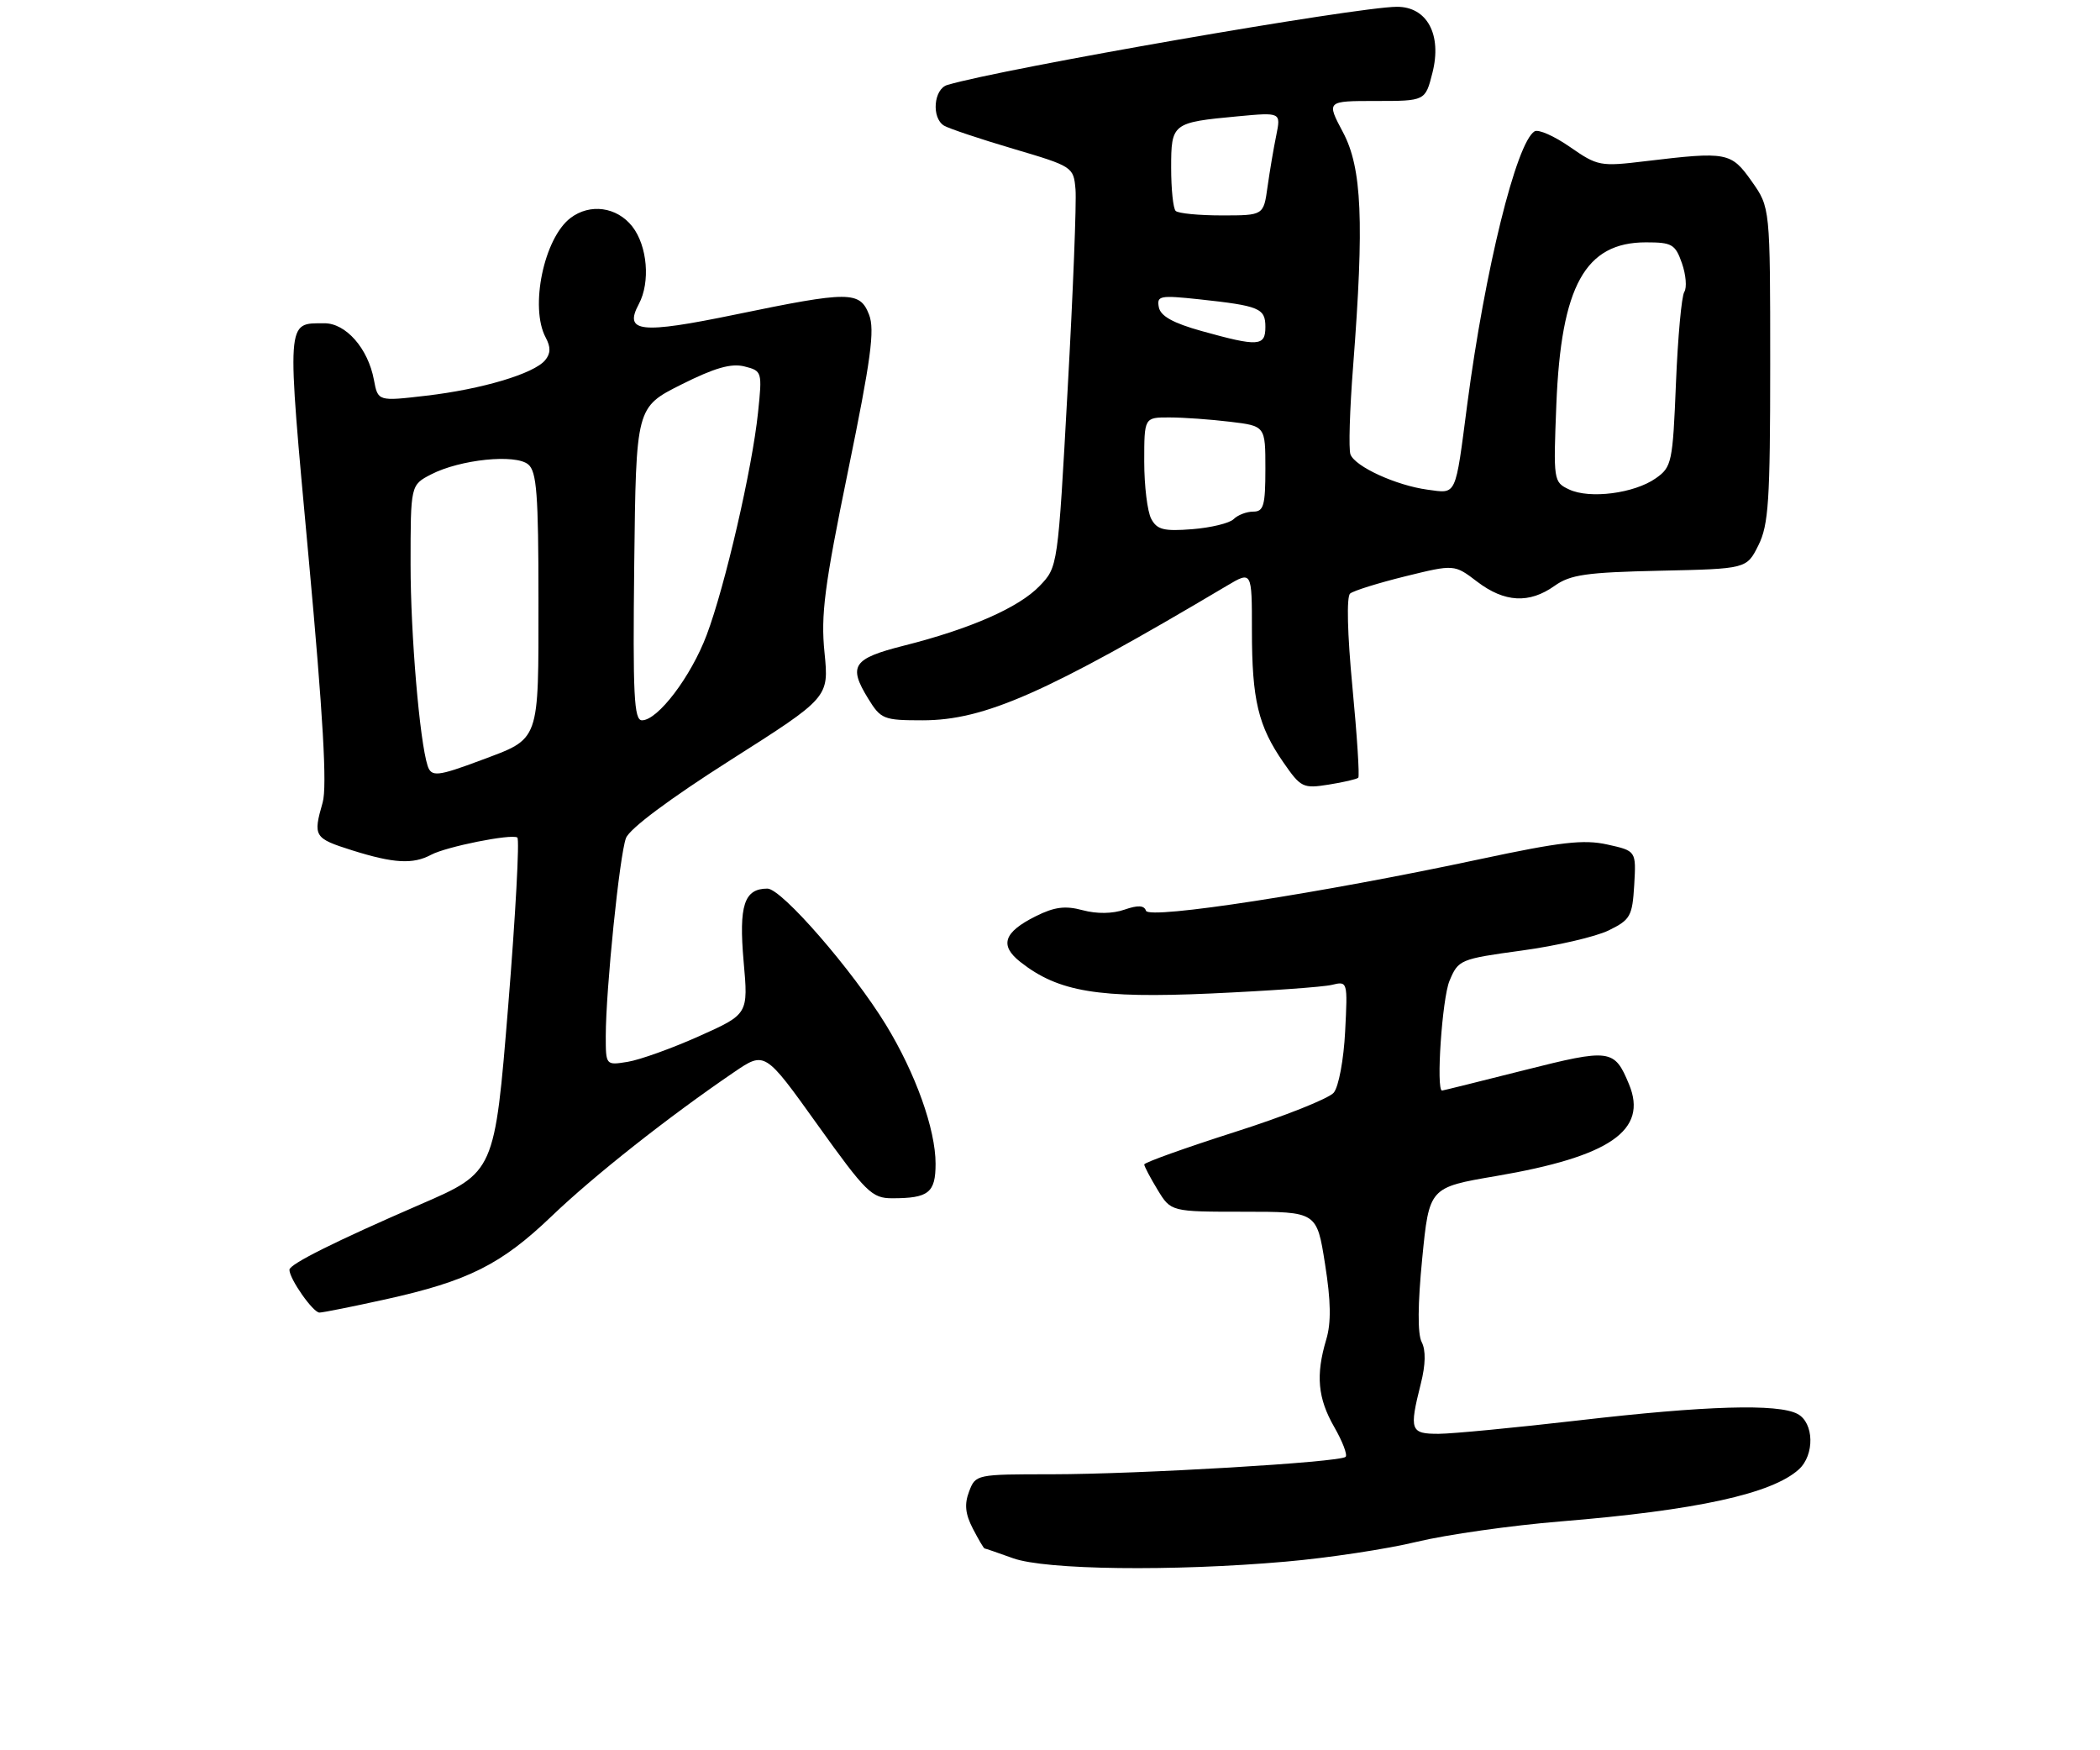 <?xml version="1.0" encoding="UTF-8" standalone="no"?>
<!DOCTYPE svg PUBLIC "-//W3C//DTD SVG 1.1//EN" "http://www.w3.org/Graphics/SVG/1.1/DTD/svg11.dtd" >
<svg xmlns="http://www.w3.org/2000/svg" xmlns:xlink="http://www.w3.org/1999/xlink" version="1.1" viewBox="0 0 312 260">
 <g >
 <path fill="currentColor"
d=" M 191.00 231.98 C 197.32 231.43 206.10 230.10 210.50 229.03 C 214.90 227.97 224.53 226.60 231.90 226.00 C 252.00 224.36 263.24 221.91 267.25 218.28 C 269.63 216.12 269.52 211.35 267.07 210.04 C 264.17 208.48 253.45 208.80 234.50 211.00 C 225.15 212.08 215.81 212.98 213.75 212.99 C 209.53 213.00 209.35 212.48 211.09 205.55 C 211.81 202.71 211.85 200.57 211.22 199.36 C 210.60 198.16 210.63 193.75 211.30 186.95 C 212.34 176.39 212.34 176.39 222.27 174.70 C 239.21 171.81 244.86 167.91 242.03 161.08 C 239.85 155.81 239.26 155.74 226.39 158.99 C 219.85 160.64 214.39 162.00 214.25 162.00 C 213.33 162.01 214.26 148.32 215.35 145.71 C 216.67 142.56 216.90 142.46 226.10 141.20 C 231.27 140.50 237.07 139.15 239.00 138.21 C 242.23 136.63 242.52 136.11 242.80 131.45 C 243.09 126.40 243.09 126.40 238.80 125.45 C 235.28 124.67 231.86 125.07 219.91 127.62 C 196.47 132.64 170.71 136.62 170.26 135.29 C 169.99 134.48 169.07 134.43 167.05 135.13 C 165.29 135.74 162.96 135.77 160.86 135.21 C 158.27 134.51 156.67 134.71 153.87 136.11 C 149.12 138.48 148.46 140.43 151.60 142.90 C 157.26 147.35 163.16 148.33 179.92 147.58 C 188.49 147.19 196.56 146.62 197.87 146.30 C 200.22 145.73 200.23 145.77 199.85 153.22 C 199.64 157.40 198.89 161.42 198.16 162.31 C 197.44 163.18 190.81 165.82 183.42 168.17 C 176.04 170.53 170.00 172.69 170.00 172.98 C 170.01 173.26 170.90 174.96 171.99 176.75 C 173.97 180.00 173.97 180.00 184.81 180.00 C 195.64 180.00 195.64 180.00 196.86 187.75 C 197.74 193.30 197.79 196.49 197.04 198.99 C 195.46 204.29 195.78 207.71 198.23 211.98 C 199.46 214.12 200.22 216.11 199.92 216.41 C 199.11 217.22 169.20 218.99 156.23 219.00 C 145.05 219.00 144.94 219.02 143.98 221.56 C 143.26 223.44 143.41 224.89 144.53 227.06 C 145.37 228.68 146.15 230.01 146.28 230.02 C 146.40 230.02 148.30 230.68 150.50 231.47 C 155.32 233.21 174.20 233.45 191.00 231.98 Z  M 57.26 193.02 C 69.56 190.30 74.45 187.85 81.96 180.66 C 88.23 174.65 99.37 165.86 109.07 159.26 C 113.64 156.15 113.64 156.15 121.46 167.08 C 128.68 177.16 129.54 178.00 132.56 178.00 C 137.97 178.00 139.00 177.18 139.00 172.87 C 139.00 167.76 136.04 159.47 131.64 152.26 C 126.68 144.14 116.13 132.00 114.02 132.00 C 110.56 132.00 109.75 134.48 110.48 142.81 C 111.18 150.65 111.18 150.65 103.85 153.93 C 99.83 155.73 95.06 157.44 93.27 157.73 C 90.00 158.26 90.00 158.26 90.00 153.88 C 90.01 146.99 92.05 127.01 93.00 124.50 C 93.53 123.10 99.47 118.67 108.51 112.92 C 123.16 103.61 123.16 103.61 122.50 96.95 C 121.93 91.34 122.48 87.08 126.01 69.89 C 129.40 53.38 129.99 48.98 129.12 46.75 C 127.75 43.22 126.20 43.22 109.28 46.72 C 95.14 49.64 92.66 49.37 94.91 45.17 C 96.65 41.91 96.19 36.52 93.93 33.63 C 91.64 30.73 87.66 30.18 84.76 32.38 C 80.81 35.38 78.68 45.66 81.07 50.13 C 81.84 51.57 81.82 52.51 80.99 53.51 C 79.33 55.51 71.59 57.82 63.33 58.78 C 56.15 59.62 56.15 59.62 55.55 56.41 C 54.68 51.75 51.38 48.00 48.18 48.02 C 42.49 48.05 42.56 46.98 45.85 82.82 C 48.01 106.33 48.61 116.86 47.94 119.20 C 46.49 124.27 46.65 124.52 52.34 126.32 C 58.48 128.25 61.35 128.42 64.04 126.98 C 66.30 125.77 75.93 123.84 76.86 124.41 C 77.21 124.63 76.60 135.90 75.50 149.47 C 73.49 174.13 73.49 174.13 62.50 178.89 C 49.84 184.38 43.00 187.79 43.00 188.62 C 43.00 189.98 46.52 195.00 47.47 194.98 C 48.03 194.97 52.44 194.08 57.26 193.02 Z  M 201.80 115.53 C 202.01 115.32 201.62 109.25 200.93 102.04 C 200.18 94.18 200.04 88.62 200.59 88.17 C 201.09 87.75 204.78 86.60 208.79 85.61 C 216.07 83.82 216.07 83.82 219.47 86.41 C 223.53 89.50 227.20 89.70 230.96 87.03 C 233.30 85.36 235.68 85.02 246.61 84.78 C 259.50 84.50 259.50 84.50 261.25 81.00 C 262.76 77.97 263.00 74.38 263.00 54.16 C 263.00 30.82 263.00 30.82 260.25 26.93 C 257.19 22.60 256.61 22.49 244.50 23.94 C 237.74 24.76 237.36 24.68 233.25 21.83 C 230.92 20.21 228.55 19.16 227.99 19.51 C 225.28 21.18 220.61 40.14 218.00 60.00 C 216.18 73.95 216.47 73.33 212.09 72.74 C 207.44 72.11 201.34 69.33 200.64 67.50 C 200.35 66.76 200.53 60.83 201.04 54.33 C 202.69 32.92 202.35 24.95 199.53 19.65 C 197.06 15.00 197.06 15.00 204.41 15.00 C 211.76 15.00 211.76 15.00 212.82 10.81 C 214.26 5.14 212.02 0.99 207.53 1.01 C 201.58 1.03 149.10 10.15 140.75 12.62 C 138.72 13.22 138.36 17.49 140.25 18.66 C 140.94 19.08 145.55 20.63 150.50 22.09 C 159.39 24.72 159.50 24.79 159.79 28.13 C 159.95 29.98 159.43 43.36 158.62 57.86 C 157.17 84.22 157.17 84.22 154.46 87.04 C 151.38 90.25 144.20 93.41 134.29 95.91 C 126.71 97.83 125.99 98.89 128.97 103.75 C 130.87 106.84 131.26 107.00 137.07 107.00 C 146.27 107.00 155.47 102.94 182.25 87.03 C 186.00 84.80 186.00 84.80 186.00 93.66 C 186.00 103.96 186.93 107.85 190.68 113.26 C 193.27 117.00 193.60 117.16 197.41 116.55 C 199.62 116.20 201.59 115.74 201.80 115.53 Z  M 63.53 113.75 C 62.34 110.07 61.00 94.21 61.00 83.87 C 61.00 72.05 61.00 72.05 64.05 70.47 C 68.35 68.25 76.58 67.40 78.48 68.99 C 79.74 70.03 80.00 73.46 80.00 89.05 C 80.00 110.45 80.30 109.62 71.46 112.93 C 65.01 115.34 64.08 115.44 63.53 113.75 Z  M 94.23 83.75 C 94.50 60.50 94.50 60.50 101.21 57.13 C 106.15 54.65 108.62 53.94 110.59 54.43 C 113.22 55.09 113.26 55.20 112.62 61.30 C 111.76 69.58 107.72 87.10 104.99 94.33 C 102.66 100.51 97.74 107.00 95.38 107.00 C 94.19 107.00 94.01 103.25 94.23 83.75 Z  M 171.04 77.07 C 170.47 76.00 170.00 72.18 170.00 68.57 C 170.00 62.00 170.00 62.00 173.75 62.01 C 175.81 62.01 179.86 62.30 182.75 62.65 C 188.00 63.28 188.00 63.28 188.00 69.64 C 188.00 75.10 187.74 76.00 186.20 76.00 C 185.21 76.00 183.90 76.50 183.29 77.11 C 182.68 77.72 179.91 78.39 177.13 78.61 C 172.91 78.94 171.90 78.69 171.04 77.07 Z  M 233.13 72.71 C 230.80 71.61 230.78 71.41 231.23 60.05 C 231.94 42.46 235.51 36.00 244.54 36.00 C 248.41 36.00 248.90 36.28 249.89 39.11 C 250.49 40.83 250.64 42.74 250.24 43.36 C 249.83 43.99 249.28 50.08 249.00 56.90 C 248.52 68.72 248.38 69.38 246.00 71.05 C 242.80 73.30 236.18 74.15 233.13 72.71 Z  M 178.51 49.17 C 174.28 47.99 172.42 46.95 172.17 45.64 C 171.84 43.93 172.32 43.84 178.16 44.46 C 187.14 45.43 188.00 45.79 188.00 48.57 C 188.00 51.46 186.95 51.52 178.51 49.17 Z  M 174.67 31.33 C 174.30 30.97 174.00 28.09 174.00 24.94 C 174.00 18.31 174.15 18.19 183.89 17.28 C 190.31 16.68 190.31 16.68 189.62 20.09 C 189.23 21.97 188.65 25.41 188.32 27.75 C 187.73 32.00 187.73 32.00 181.53 32.00 C 178.12 32.00 175.03 31.70 174.67 31.33 Z "/>
</g>
</svg>